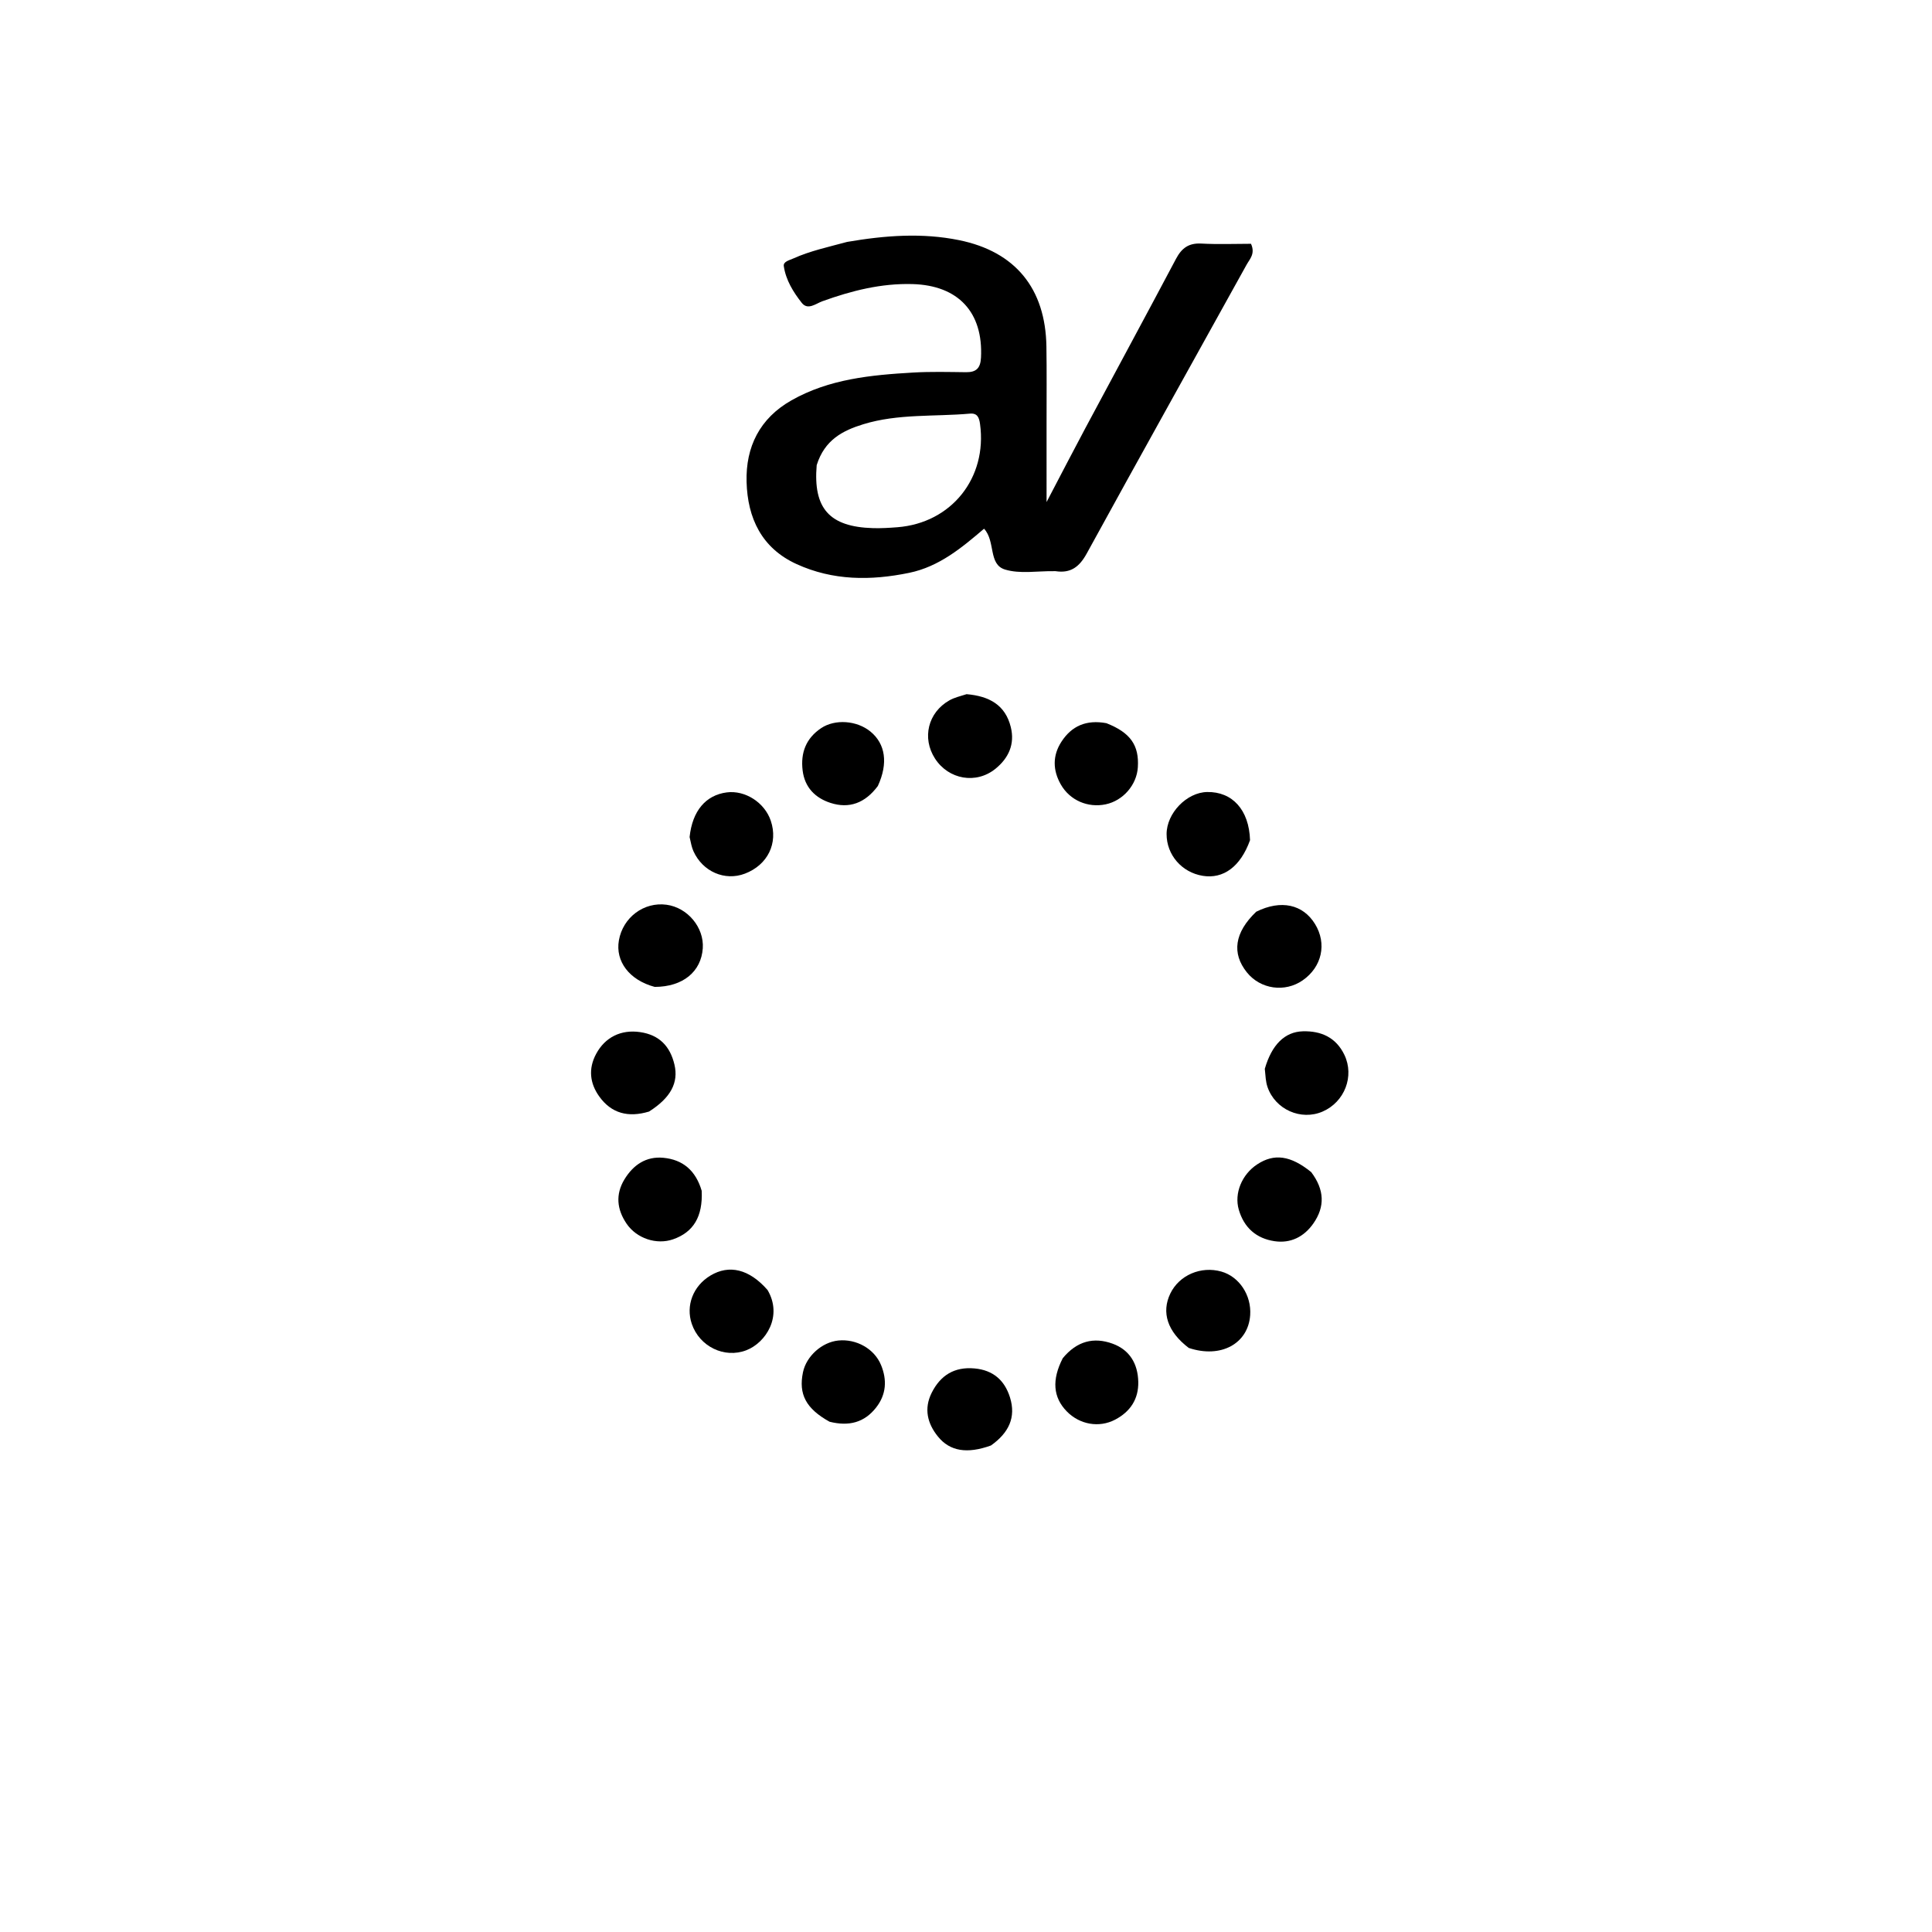 <svg version="1.1" id="Layer_1" xmlns="http://www.w3.org/2000/svg" xmlns:xlink="http://www.w3.org/1999/xlink" x="0px" y="0px"
	 width="100%" viewBox="0 0 512 512" enable-background="new 0 0 512 512" xml:space="preserve">
<path fill="#000000" opacity="1" stroke="none" 
	d="
M224.501,64.107 
	C234.652,62.369 244.433,61.659 254.184,63.646 
	C269.097,66.685 277.069,76.469 277.31,91.822 
	C277.414,98.486 277.346,105.153 277.35,111.819 
	C277.354,118.481 277.351,125.143 277.351,133.051 
	C281.127,125.849 284.323,119.652 287.609,113.504 
	C295.62,98.519 303.716,83.579 311.67,68.564 
	C313.168,65.737 315.043,64.368 318.356,64.547 
	C322.806,64.788 327.279,64.607 331.528,64.607 
	C332.723,67.246 331.187,68.653 330.357,70.154 
	C316.24,95.66 302.013,121.106 288.003,146.671 
	C286.05,150.236 283.74,151.98 279.742,151.369 
	C279.579,151.344 279.409,151.37 279.243,151.367 
	C274.913,151.303 270.305,152.147 266.328,150.93 
	C261.854,149.562 263.879,143.472 260.788,140.114 
	C254.885,145.142 248.913,150.164 240.943,151.807 
	C230.748,153.909 220.738,153.886 211.109,149.493 
	C201.835,145.262 198.112,137.299 197.851,127.712 
	C197.597,118.409 201.348,110.863 209.72,106.109 
	C219.737,100.421 230.853,99.376 242.015,98.729 
	C246.667,98.459 251.346,98.583 256.011,98.637 
	C258.712,98.669 259.828,97.569 259.972,94.791 
	C260.593,82.738 253.926,75.616 241.819,75.283 
	C233.493,75.053 225.672,77.046 217.949,79.828 
	C216.187,80.463 214.086,82.309 212.467,80.251 
	C210.224,77.398 208.243,74.203 207.712,70.512 
	C207.541,69.321 209.197,68.966 210.268,68.484 
	C214.702,66.489 219.432,65.483 224.501,64.107 
M216.431,123.272 
	C215.462,134.73 219.793,139.615 231.319,139.961 
	C233.478,140.025 235.651,139.892 237.808,139.724 
	C252.143,138.608 261.68,126.635 259.719,112.365 
	C259.479,110.618 259.002,109.441 257.032,109.616 
	C247.606,110.454 238,109.596 228.786,112.428 
	C223.381,114.088 218.532,116.541 216.431,123.272 
z"/>
<path fill="#000000" opacity="1" stroke="none" 
	d="
M347.481,310.618 
	C350.998,315.282 351.176,319.782 348.048,324.241 
	C345.581,327.759 342.042,329.561 337.772,328.93 
	C332.955,328.218 329.68,325.363 328.291,320.573 
	C327.039,316.258 329.095,311.234 333.194,308.553 
	C337.663,305.631 341.986,306.177 347.481,310.618 
z"/>
<path fill="#000000" opacity="1" stroke="none" 
	d="
M262.604,383.072 
	C256.273,385.352 251.729,384.591 248.587,380.726 
	C245.75,377.238 244.798,373.299 246.915,369.087 
	C249.235,364.468 252.927,362.168 258.248,362.647 
	C263.167,363.089 266.235,365.778 267.653,370.316 
	C269.314,375.627 267.33,379.733 262.604,383.072 
z"/>
<path fill="#000000" opacity="1" stroke="none" 
	d="
M185.957,315.575 
	C186.275,322.459 183.748,326.551 178.375,328.429 
	C174.003,329.958 168.715,328.21 166.051,324.291 
	C163.485,320.517 163.066,316.548 165.474,312.566 
	C167.79,308.737 171.186,306.396 175.785,306.826 
	C180.91,307.305 184.362,310.146 185.957,315.575 
z"/>
<path fill="#000000" opacity="1" stroke="none" 
	d="
M335.185,283.252 
	C337.027,276.874 340.454,273.437 345.282,273.306 
	C350.109,273.175 354.07,274.932 356.283,279.561 
	C358.976,285.195 356.346,292.029 350.521,294.567 
	C344.794,297.063 337.939,294.049 335.893,288.035 
	C335.42,286.642 335.369,285.105 335.185,283.252 
z"/>
<path fill="#000000" opacity="1" stroke="none" 
	d="
M172,294.574 
	C166.44,296.24 162.022,295.033 158.832,290.611 
	C156.31,287.114 155.867,283.243 157.97,279.316 
	C160.37,274.834 164.609,272.792 169.623,273.517 
	C174.711,274.252 177.588,277.259 178.737,282.131 
	C179.86,286.892 177.778,290.903 172,294.574 
z"/>
<path fill="#000000" opacity="1" stroke="none" 
	d="
M332.915,241.613 
	C339.503,238.35 345.298,239.672 348.495,244.874 
	C351.69,250.073 350.339,256.244 345.226,259.798 
	C340.498,263.084 334.034,262.164 330.44,257.693 
	C326.385,252.647 327.131,247.133 332.915,241.613 
z"/>
<path fill="#000000" opacity="1" stroke="none" 
	d="
M173.514,261.54 
	C166.766,259.743 163.047,254.756 164.01,249.225 
	C165.074,243.117 170.631,238.955 176.639,239.765 
	C182.226,240.518 186.624,245.804 186.245,251.309 
	C185.818,257.497 181.001,261.52 173.514,261.54 
z"/>
<path fill="#000000" opacity="1" stroke="none" 
	d="
M331.273,222.657 
	C328.739,229.702 324.185,232.99 318.734,232.102 
	C313.179,231.198 309.151,226.542 309.159,221.032 
	C309.166,215.499 314.492,209.982 319.913,209.893 
	C326.574,209.783 331.022,214.605 331.273,222.657 
z"/>
<path fill="#000000" opacity="1" stroke="none" 
	d="
M182.751,221.829 
	C183.477,214.86 187.063,210.709 192.601,209.994 
	C197.476,209.364 202.637,212.685 204.263,217.498 
	C206.273,223.45 203.453,229.221 197.409,231.523 
	C192.093,233.547 186.224,231.016 183.767,225.571 
	C183.295,224.524 183.097,223.354 182.751,221.829 
z"/>
<path fill="#000000" opacity="1" stroke="none" 
	d="
M281.643,359.937 
	C285.377,355.416 289.831,354.255 294.86,356.092 
	C299.419,357.757 301.543,361.457 301.653,366.182 
	C301.761,370.756 299.552,374.111 295.512,376.227 
	C291.273,378.448 286.109,377.538 282.684,374.012 
	C279.102,370.324 278.68,365.716 281.643,359.937 
z"/>
<path fill="#000000" opacity="1" stroke="none" 
	d="
M293.209,191.652 
	C299.602,194.162 301.906,197.533 301.541,203.336 
	C301.247,208.012 297.628,212.184 293.025,213.153 
	C288.303,214.147 283.516,212.112 281.109,207.863 
	C278.987,204.118 278.903,200.238 281.292,196.562 
	C284.001,192.392 287.869,190.665 293.209,191.652 
z"/>
<path fill="#000000" opacity="1" stroke="none" 
	d="
M256.154,183.963 
	C262.156,184.477 266.419,186.813 267.87,192.683 
	C268.991,197.219 267.289,200.893 263.841,203.707 
	C258.703,207.901 251.381,206.597 247.785,201.026 
	C244.278,195.594 245.916,188.812 251.605,185.598 
	C252.883,184.875 254.369,184.52 256.154,183.963 
z"/>
<path fill="#000000" opacity="1" stroke="none" 
	d="
M315.036,357.217 
	C309.363,352.913 307.733,347.791 310.153,342.79 
	C312.511,337.919 318.268,335.446 323.678,336.98 
	C328.417,338.325 331.679,343.261 331.311,348.531 
	C330.784,356.061 323.566,360.07 315.036,357.217 
z"/>
<path fill="#000000" opacity="1" stroke="none" 
	d="
M219.84,376.773 
	C213.569,373.297 211.589,369.455 212.796,363.666 
	C213.688,359.387 217.832,355.675 222.195,355.247 
	C226.93,354.783 231.699,357.414 233.483,361.744 
	C235.098,365.666 234.904,369.524 232.189,372.999 
	C229.086,376.97 225.011,378.07 219.84,376.773 
z"/>
<path fill="#000000" opacity="1" stroke="none" 
	d="
M232.638,208.298 
	C229.253,212.834 225.054,214.382 220.087,212.776 
	C216.043,211.468 213.252,208.667 212.706,204.184 
	C212.135,199.491 213.594,195.649 217.626,192.957 
	C221.303,190.501 227.094,190.917 230.7,193.889 
	C234.639,197.137 235.427,202.249 232.638,208.298 
z"/>
<path fill="#000000" opacity="1" stroke="none" 
	d="
M203.411,341.868 
	C207.494,348.817 202.947,355.84 197.783,357.83 
	C191.972,360.07 185.385,356.854 183.334,350.851 
	C181.675,345.992 183.687,340.78 188.286,338.027 
	C193.241,335.06 198.549,336.306 203.411,341.868 
z"/>
</svg>